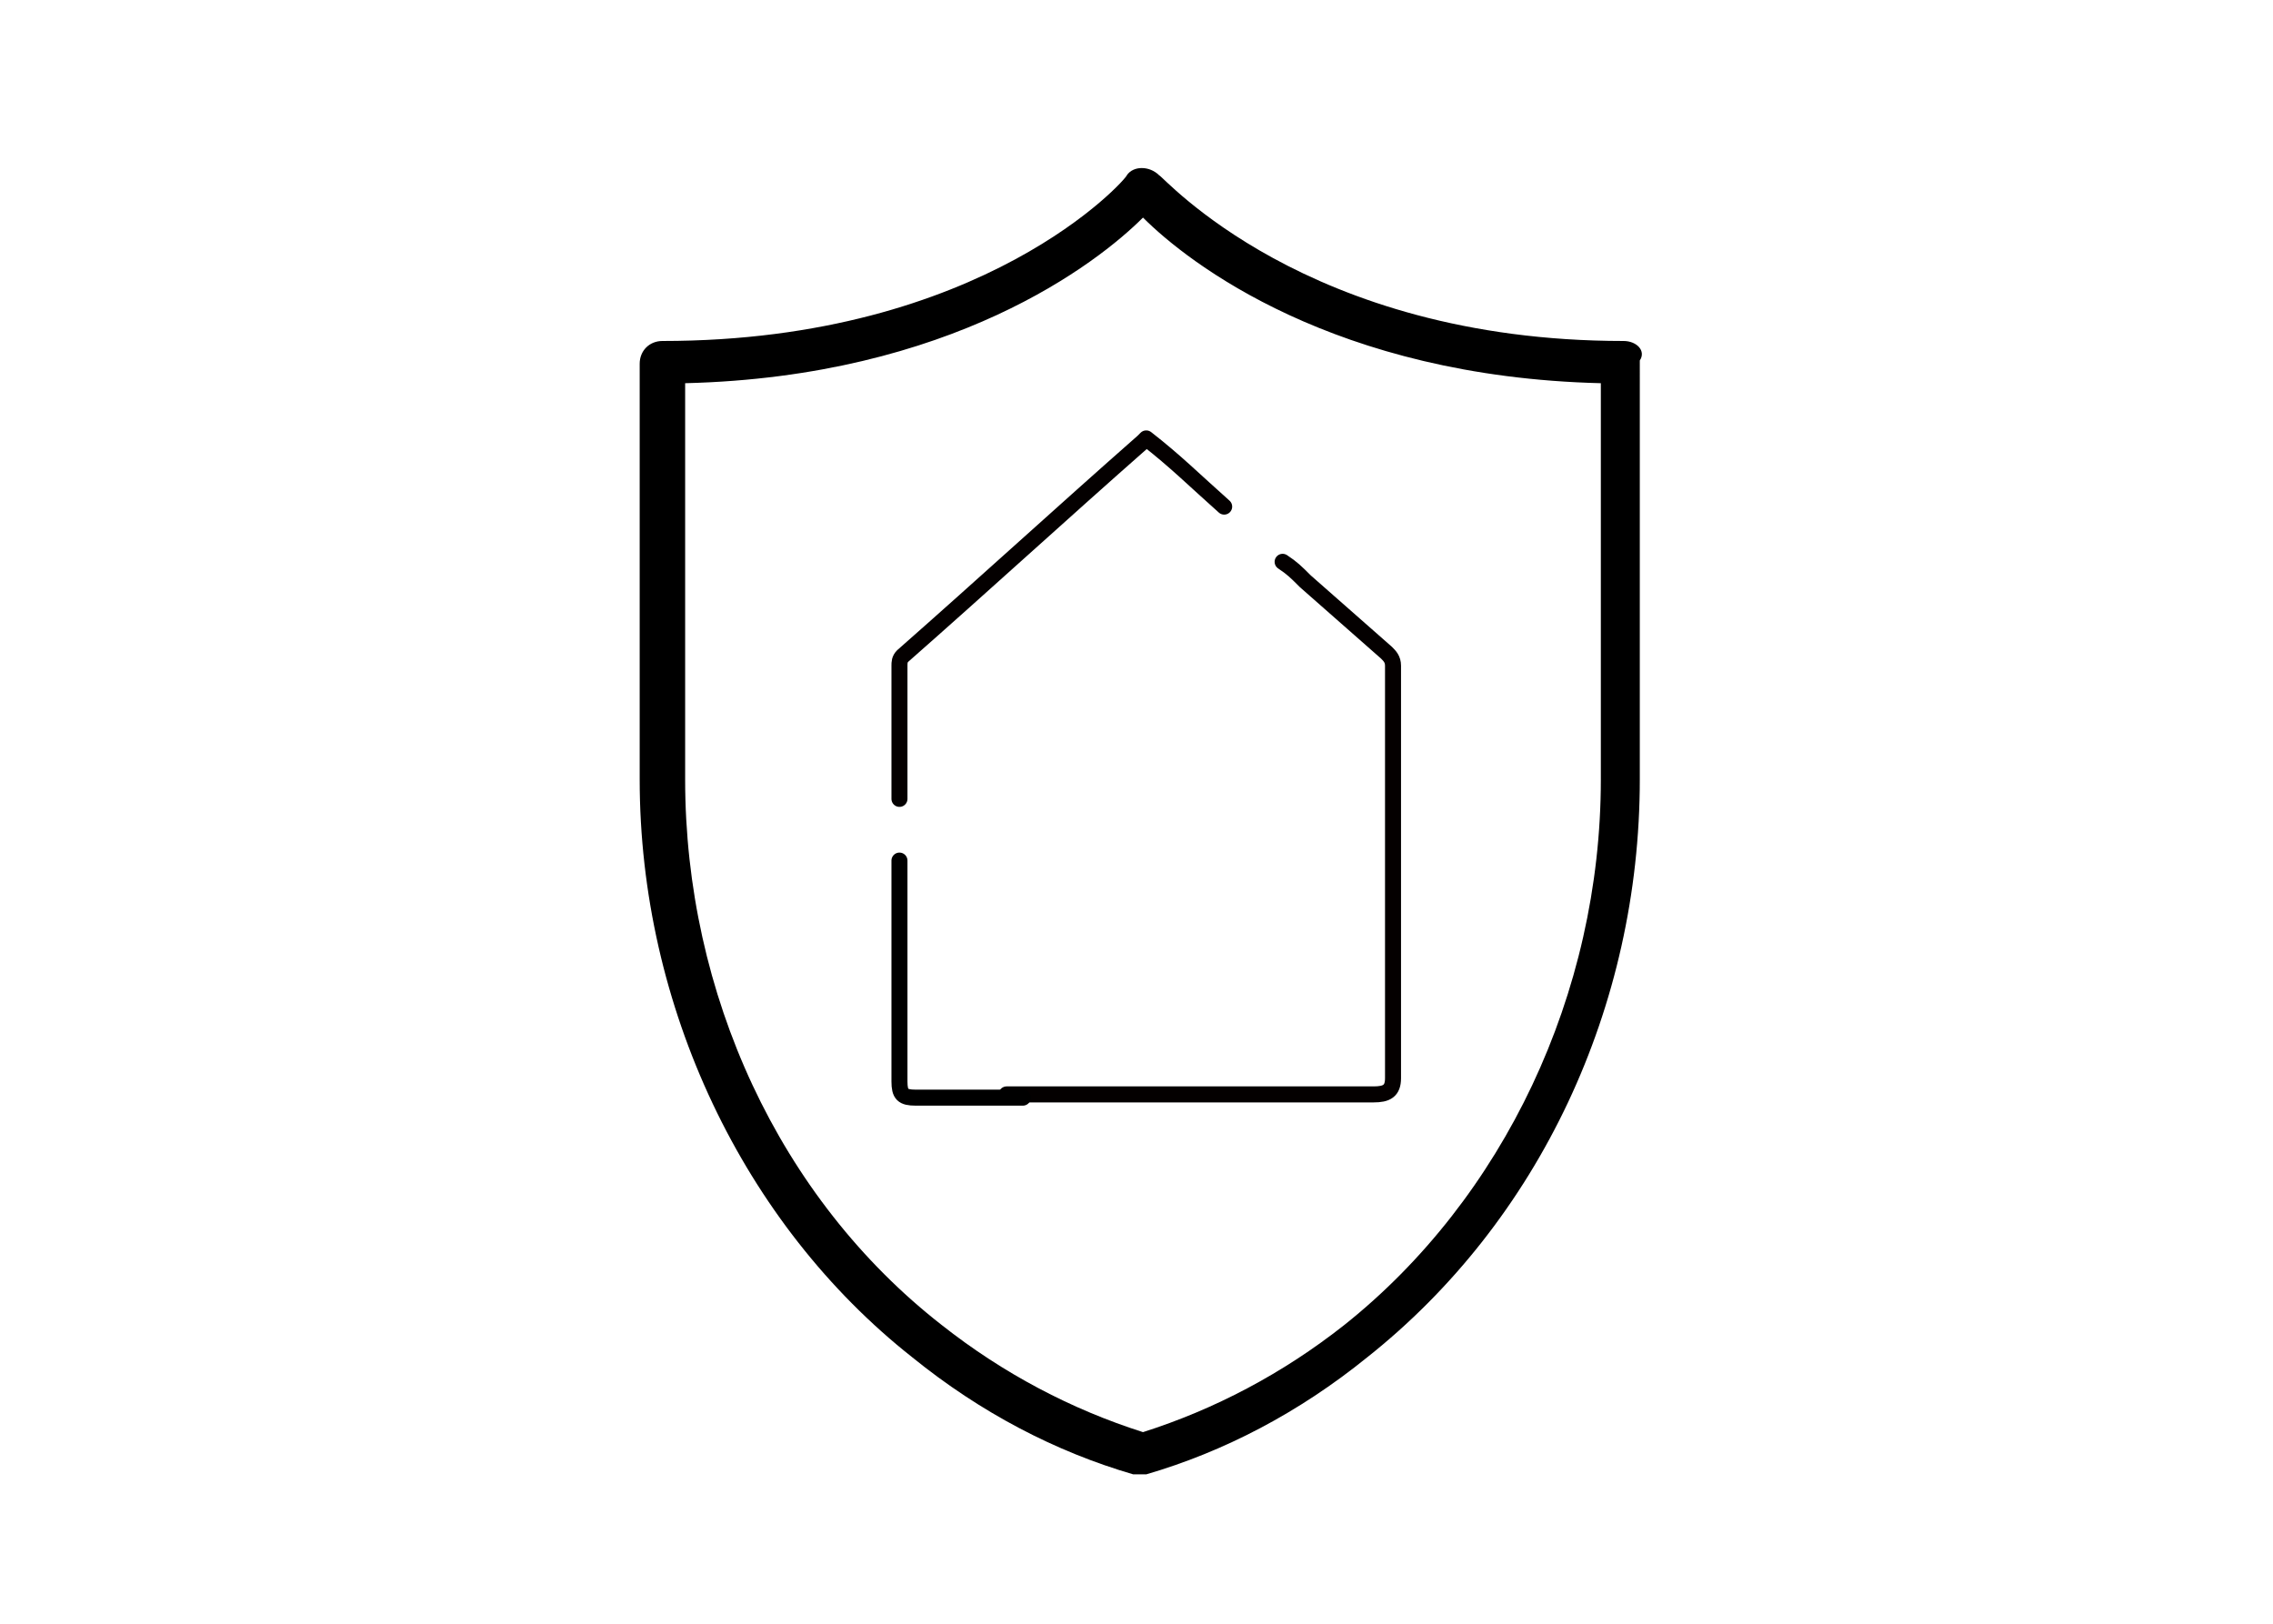 <svg xmlns="http://www.w3.org/2000/svg" xmlns:xlink="http://www.w3.org/1999/xlink" viewBox="0 0 70 50"><defs><path id="a" d="M17.7 3l33.9.9.7 43.1-33.9-.2z"/></defs><clipPath id="b"><use xlink:href="#a" overflow="visible"/></clipPath><path d="M50 10.5c-9.8 0-14.2-5.1-14.3-5.1-.3-.3-.8-.3-1 0 0 .1-4.4 5.1-14.3 5.1-.4 0-.7.3-.7.7V24c0 7 3.2 13.7 8.4 17.8 2.1 1.7 4.4 2.9 6.8 3.6h.4c2.4-.7 4.7-1.9 6.8-3.6 5.3-4.2 8.4-10.8 8.4-17.8V11.1c.2-.3-.1-.6-.5-.6zM49.3 24c0 6.6-3 12.9-7.9 16.8-1.9 1.5-4 2.6-6.2 3.3-2.2-.7-4.3-1.8-6.2-3.3-5-3.9-7.9-10.2-7.9-16.8V11.8c8.2-.2 12.7-3.7 14.1-5.1 1.4 1.4 5.9 4.9 14.1 5.1V24zm0 0" clip-path="url(#b)"/><path d="M31 33.7h11.3c.4 0 .6-.1.6-.5V20.5c0-.2-.1-.3-.2-.4-.8-.7-1.7-1.5-2.5-2.2-.3-.3-.4-.4-.7-.6m-1.8-1.7c-.9-.8-1.5-1.4-2.4-2.1l-.1.1c-2.5 2.2-4.9 4.4-7.4 6.6-.1.1-.1.2-.1.3v4.1" fill="none" stroke="#040000" stroke-width=".493" stroke-linecap="round" stroke-linejoin="round" stroke-miterlimit="10"/><path d="M27.7 26.5v6.8c0 .4.1.5.5.5h3.3" fill="none" stroke="#000" stroke-width=".493" stroke-linecap="round" stroke-linejoin="round" stroke-miterlimit="10"/></svg>